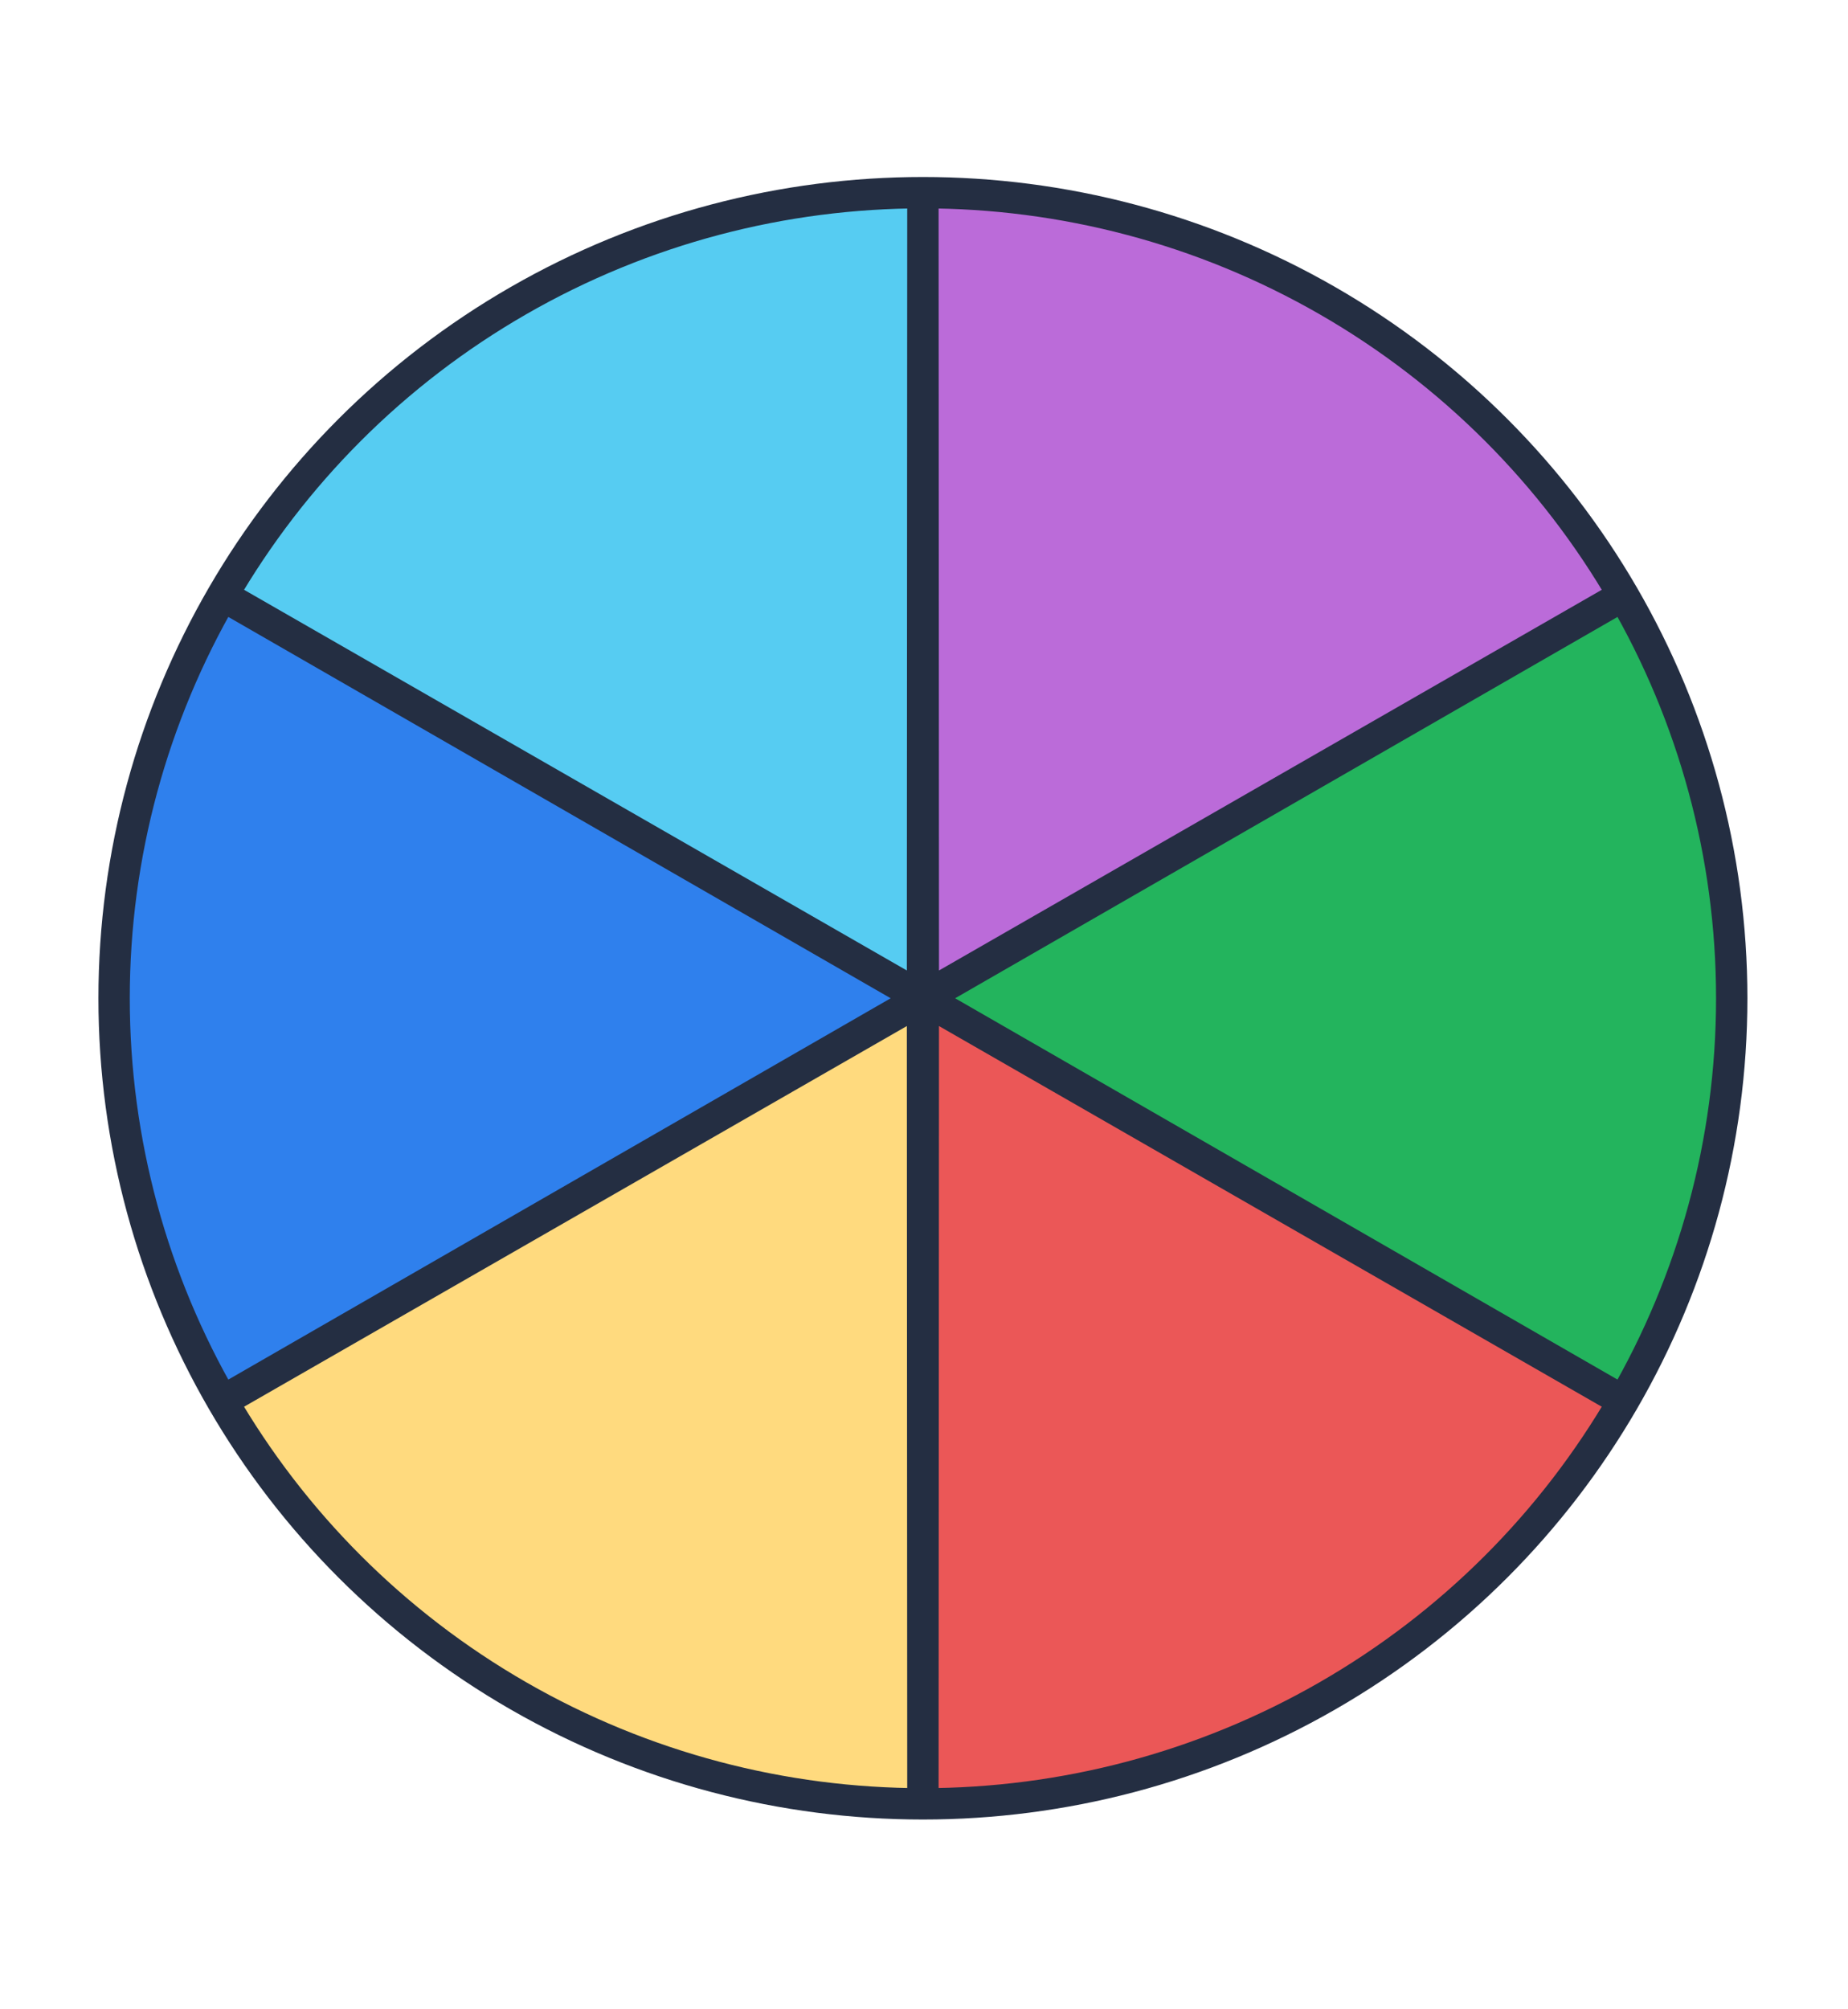 <svg width="438" height="476" viewBox="0 0 438 476" fill="none" xmlns="http://www.w3.org/2000/svg">
<path d="M219.234 237.021L53.095 141.093C85.683 85.686 143.732 50.026 208.08 45.883L219.234 45.165L219.234 237.021Z" fill="#56CCF2"/>
<path d="M220.267 236.264L54.384 332.631C22.151 277.073 19.72 209.112 47.901 151.405L52.782 141.409L220.267 236.264Z" fill="#2F80ED"/>
<path d="M218.897 234.863L217.655 426.087C153.171 425.396 93.282 392.898 57.75 339.318L51.591 330.03L218.897 234.863Z" fill="#FFDA7E"/>
<path d="M220.254 238.92L386.178 335.217C353.466 390.551 295.337 426.083 230.979 430.082L219.824 430.776L220.254 238.92Z" fill="#EB5757"/>
<path d="M218.056 237.046L384.27 141.246C416.312 196.913 418.509 264.882 390.13 322.493L385.214 332.472L218.056 237.046Z" fill="#23B45D"/>
<path d="M215.708 235.513L219.201 44.316C283.672 45.76 343.175 78.955 378.074 132.947L384.123 142.305L215.708 235.513Z" fill="#BB6BD9"/>
<path d="M218.742 45.654L218.838 236.366L384.759 141.093L218.934 236.531L384.759 331.97L218.838 236.697L218.742 427.409L218.646 236.697L52.726 331.97L218.551 236.531L52.726 141.093L218.646 236.366L218.742 45.654Z" fill="#C4C4C4" stroke="#242E42" stroke-width="7.432"/>
<ellipse cx="218.742" cy="236.531" rx="191.699" ry="190.877" stroke="#242E42" stroke-width="7.43"/>
</svg>
